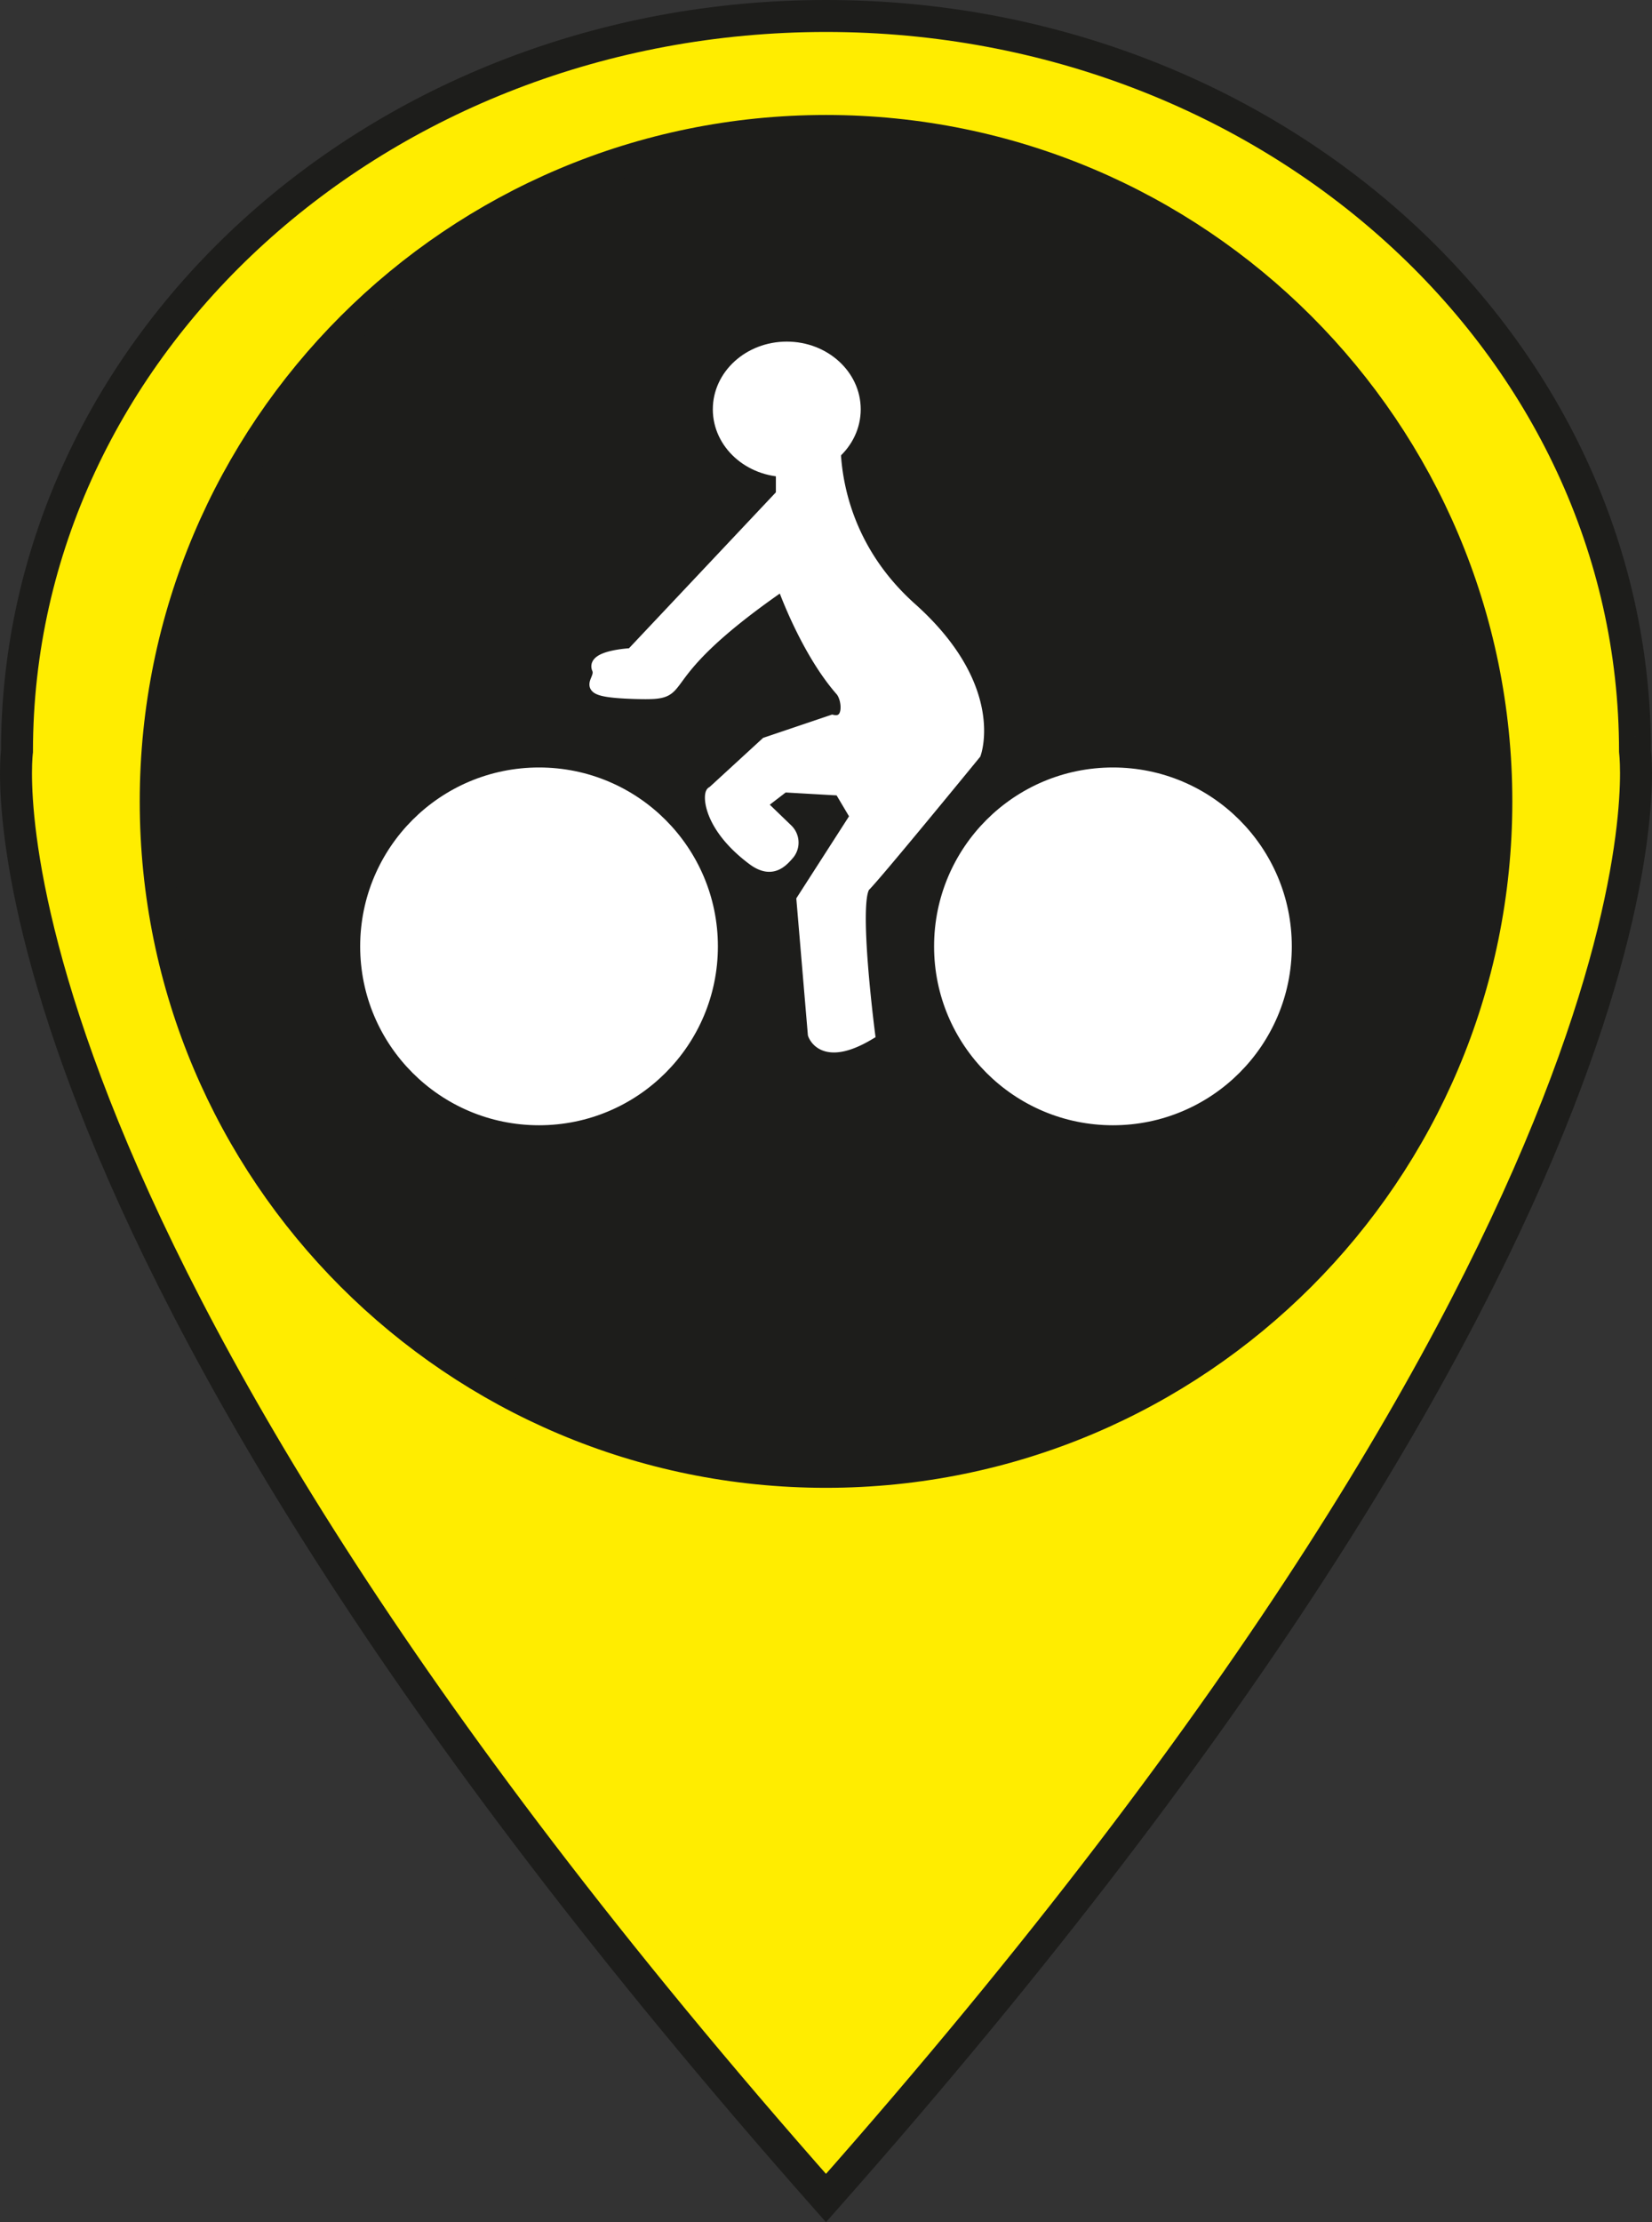 <svg xmlns="http://www.w3.org/2000/svg" viewBox="0 0 563.27 757.5"><rect x="0" y="0" width="563.27" height="757.5" fill="#333333" stroke="none"/><defs><style>.cls-1{fill:none;stroke:#008d36;}.cls-1,.cls-2,.cls-3,.cls-4,.cls-5{stroke-miterlimit:10;}.cls-1,.cls-2{stroke-width:10.9px;}.cls-2{fill:#ffed00;}.cls-2,.cls-3{stroke:#1d1d1b;}.cls-3{fill:#1d1d1b;stroke-width:10.63px;}.cls-4,.cls-5{fill:#fff;stroke:#fff;}.cls-4{stroke-width:3.79px;}.cls-5{stroke-width:3.55px;}</style></defs><g id="Pin"><path class="cls-1" d="M795.52,365.52" transform="translate(-238.04 -109.68)"/><path class="cls-1" d="M519.67,616.22" transform="translate(-238.04 -109.68)"/><path class="cls-2" d="M519.67,859C222.48,523,243.83,365.83,243.83,365.83c0-138.46,123.5-250.7,275.84-250.7s275.85,112.24,275.85,250.7C795.52,365.83,816.87,523,519.67,859Z" transform="translate(-238.04 -109.68)"/><path class="cls-3" d="M748.37,382.88c0,126.31-102.39,228.69-228.7,228.69S291,509.19,291,382.88,393.37,154.19,519.67,154.19,748.37,256.58,748.37,382.88Z" transform="translate(-238.04 -109.68)"/></g><g id="Vélo"><circle class="cls-4" cx="183.79" cy="322.62" r="59.09"/><circle class="cls-4" cx="379.47" cy="322.62" r="59.09"/><ellipse class="cls-5" cx="268.26" cy="139.54" rx="23.44" ry="21.31"/><path class="cls-4" d="M504.48,262.77v15.5l-51.11,54.25s-13.56.65-11.62,5.17-8.4,7.75,12.91,8.39,1.11-3.12,50.19-37c0,0,7.72,22.17,19.9,36.05,2.36,2.69,3.25,11.46-2.89,10.11l-22.64,7.65-18.29,16.79c-1.28-.32-2.24,11.06,13.68,23,6.47,4.87,10,.94,12.33-1.72a6.24,6.24,0,0,0-.48-8.58l-8.85-8.54,7.72-5.93L524.41,379l5.34,9-18.26,28.42,3.88,45.85s3,9.69,19.16,0c0,0-6-46.07-1.51-50.59s37.58-45,37.58-45,8.49-22.6-21.86-49.73S523,255.56,523,255.56Z" transform="translate(-238.04 -109.68)"/></g></svg>